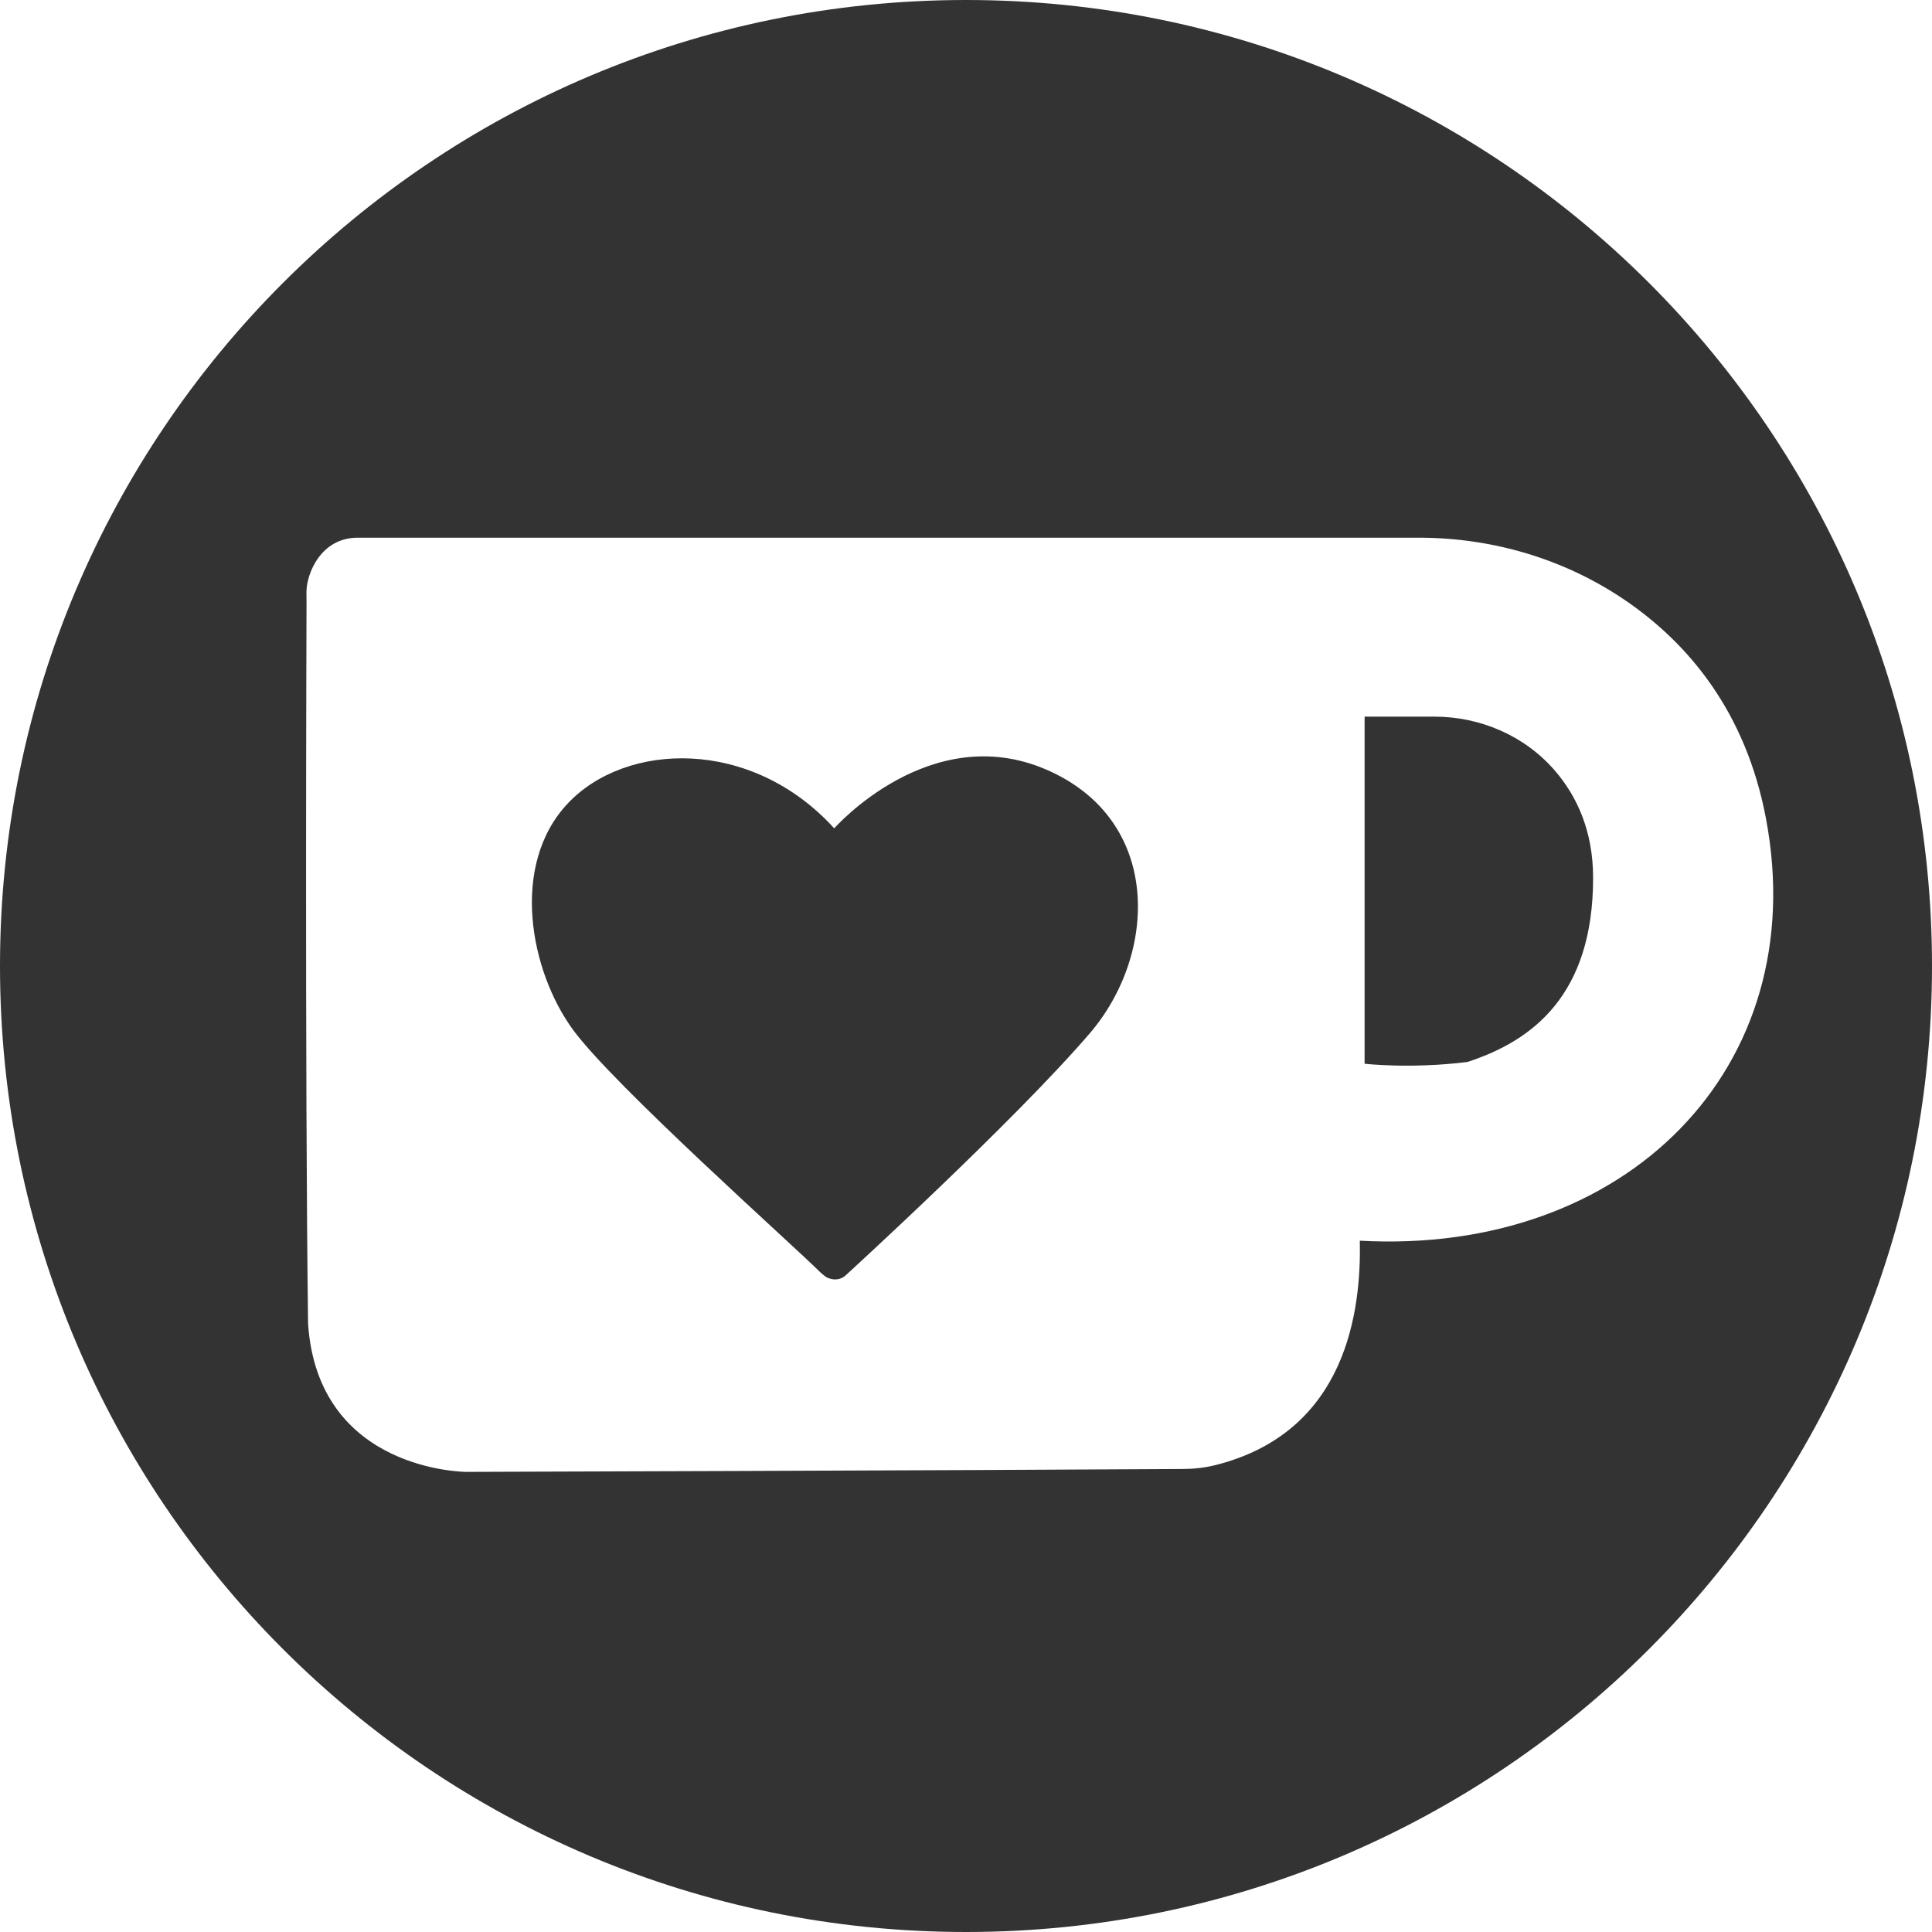 <svg width="100" height="100" viewBox="0 0 100 100" fill="none" xmlns="http://www.w3.org/2000/svg">
<path class="hover" fill-rule="evenodd" clip-rule="evenodd" d="M50 0C77.614 0 100 22.386 100 50C100 77.614 77.614 100 50 100C22.386 100 0 77.614 0 50C0 22.386 22.386 0 50 0ZM84.288 31.186C87.357 33.328 90.352 36.793 91.404 42.355C93.85 55.274 84.143 64.983 70.385 64.218C70.458 67.763 69.75 74.122 62.905 75.834C62.358 75.971 61.795 76.032 61.231 76.035C49.209 76.11 24.142 76.184 24.142 76.184C24.142 76.184 16.465 76.186 15.946 68.523C15.775 55.543 15.866 31.241 15.866 31.241C15.866 31.241 15.861 30.753 15.862 30.631C15.869 29.697 16.601 27.831 18.512 27.831H73.443C77.314 27.831 81.115 28.97 84.288 31.186ZM70.631 55.059C70.631 55.059 73.015 55.335 75.95 54.968C79.342 53.868 82.459 51.484 82.459 45.435C82.459 42.96 81.582 41.168 80.487 39.895C78.93 38.087 76.628 37.093 74.242 37.093H70.631V55.059Z" fill="#333333"/>
<path class="hover" d="M42.769 66.106C43.366 66.406 43.748 66.033 43.748 66.033C43.748 66.033 52.491 58.053 56.43 53.457C59.933 49.346 60.161 42.418 54.145 39.83C48.129 37.241 43.179 42.875 43.179 42.875C38.887 38.154 32.39 38.393 29.386 41.588C26.381 44.783 27.43 50.267 29.672 53.319C31.776 56.184 41.025 64.427 42.426 65.821C42.426 65.821 42.529 65.928 42.769 66.106Z" fill="#333333"/>
</svg>
